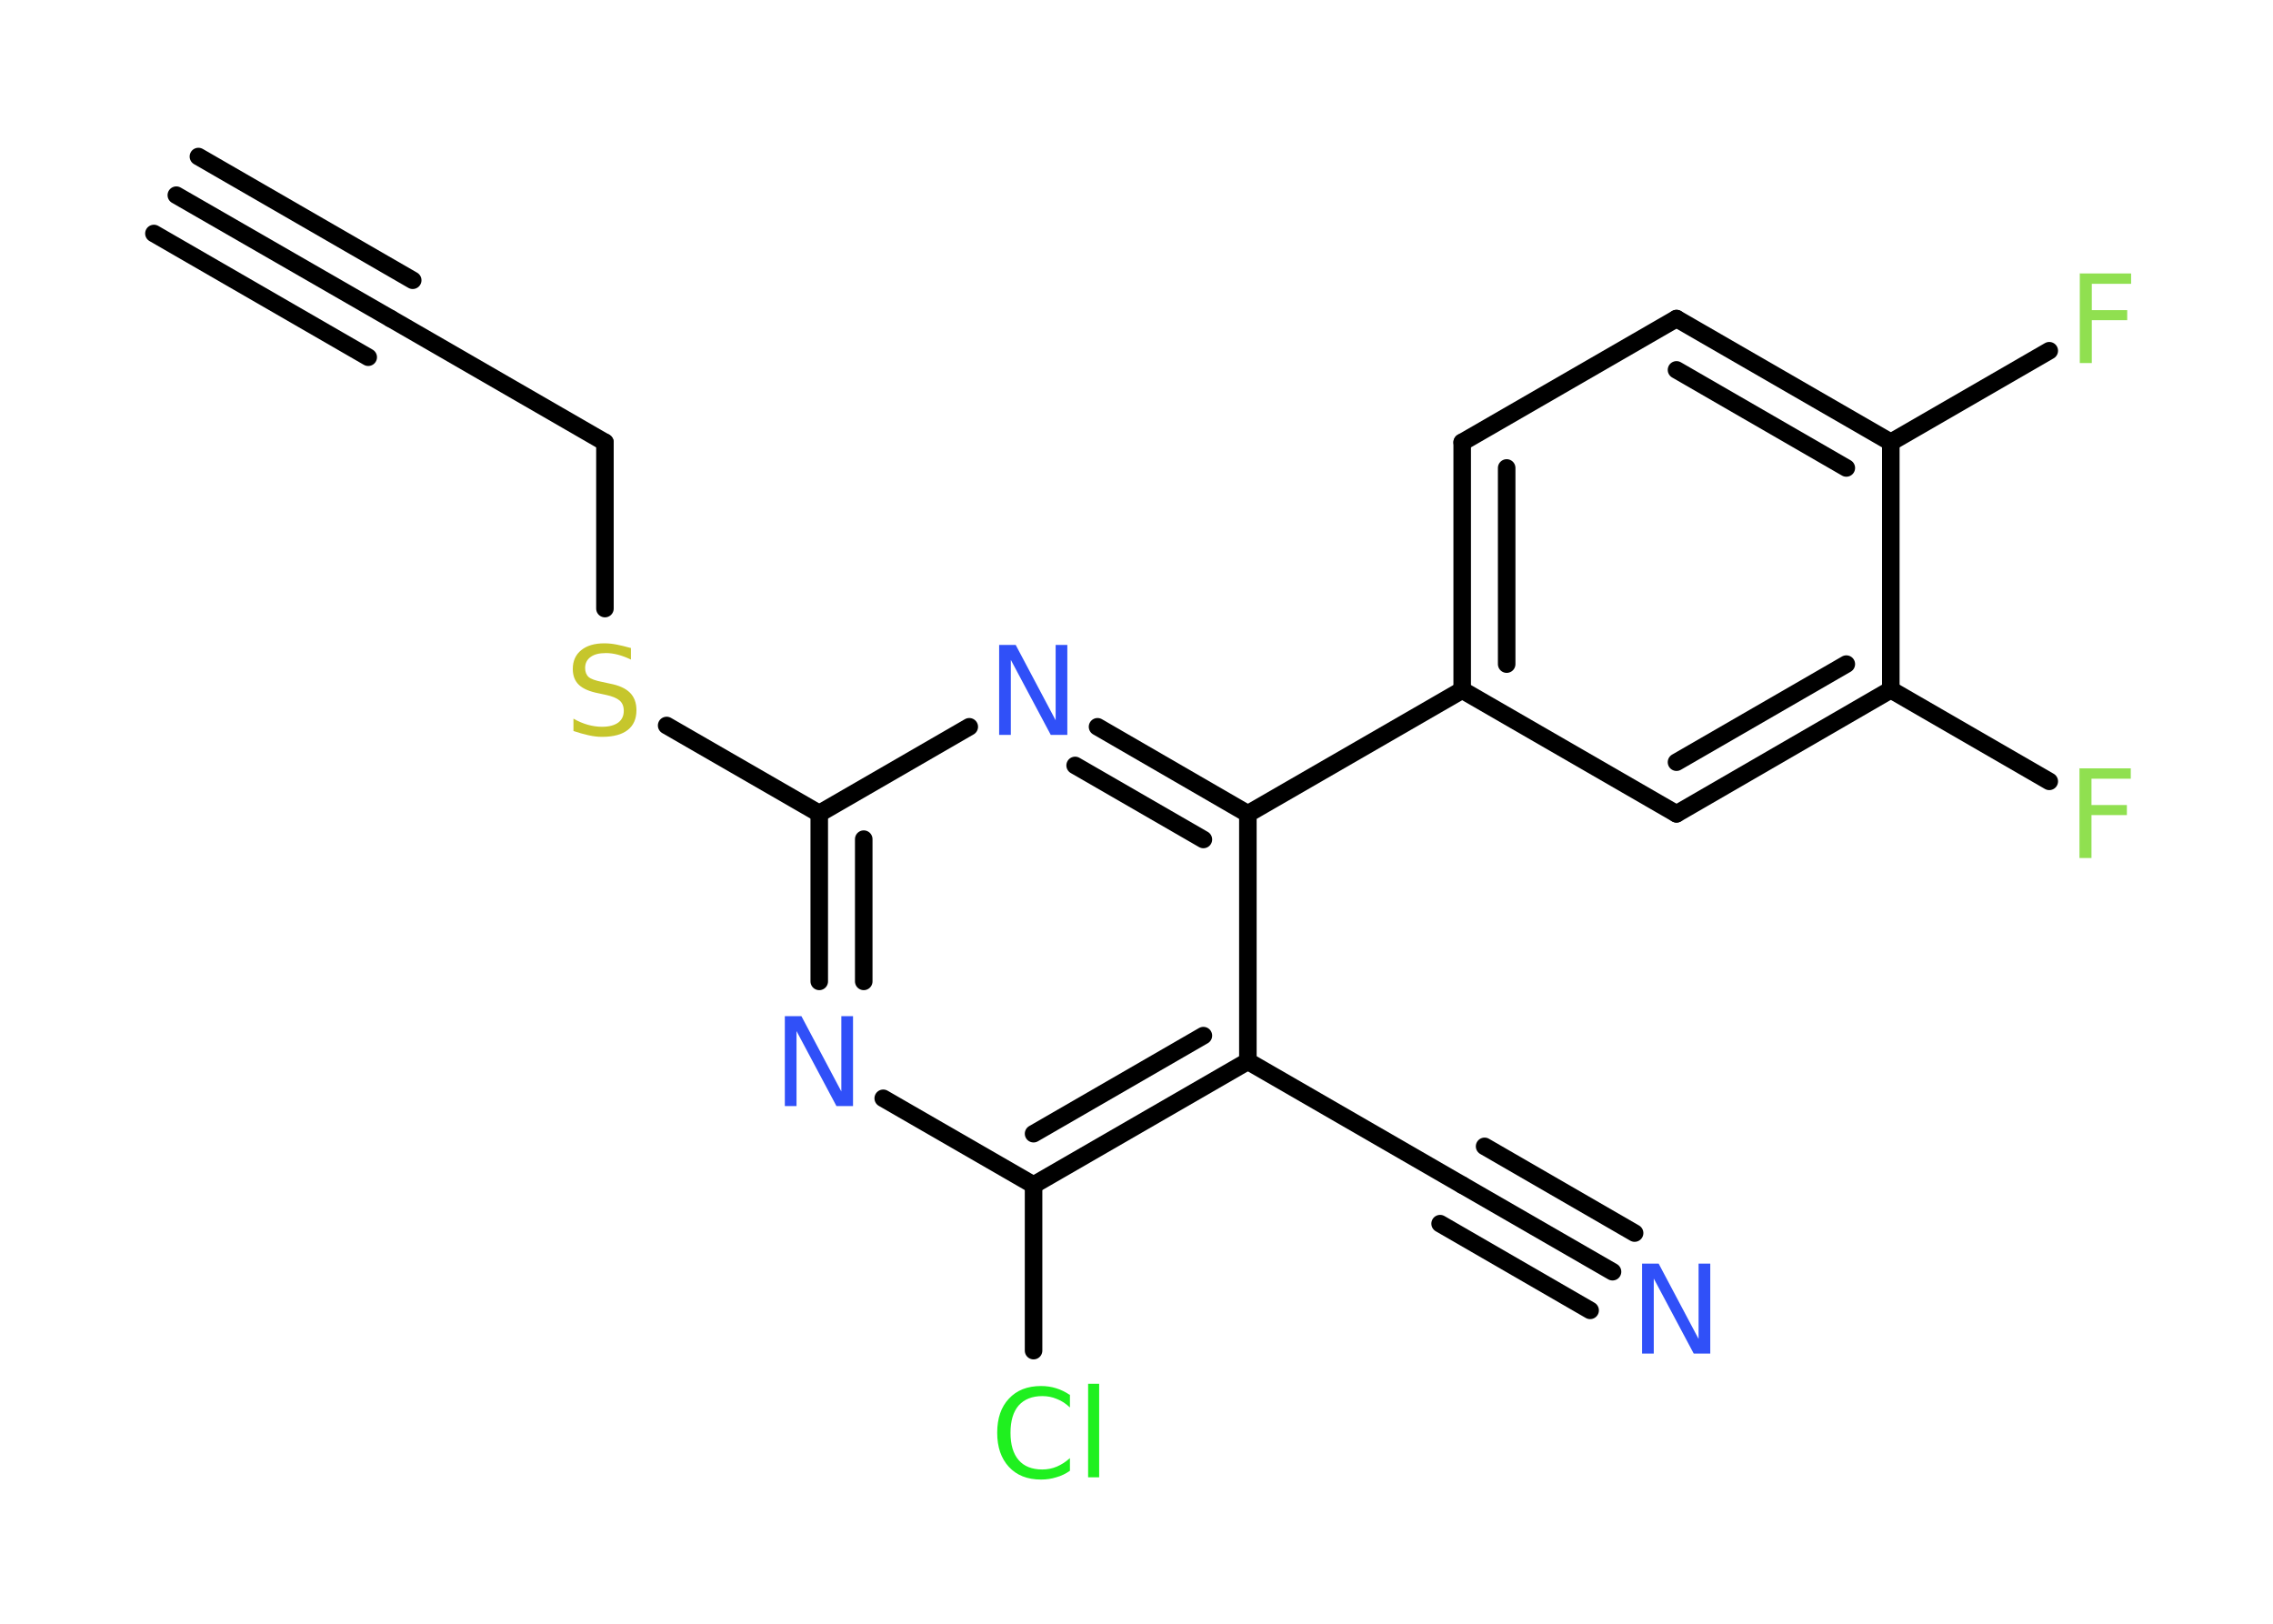 <?xml version='1.0' encoding='UTF-8'?>
<!DOCTYPE svg PUBLIC "-//W3C//DTD SVG 1.1//EN" "http://www.w3.org/Graphics/SVG/1.1/DTD/svg11.dtd">
<svg version='1.2' xmlns='http://www.w3.org/2000/svg' xmlns:xlink='http://www.w3.org/1999/xlink' width='70.0mm' height='50.0mm' viewBox='0 0 70.0 50.0'>
  <desc>Generated by the Chemistry Development Kit (http://github.com/cdk)</desc>
  <g stroke-linecap='round' stroke-linejoin='round' stroke='#000000' stroke-width='.54' fill='#3050F8'>
    <rect x='.0' y='.0' width='70.0' height='50.0' fill='#FFFFFF' stroke='none'/>
    <g id='mol1' class='mol'>
      <g id='mol1bnd1' class='bond'>
        <line x1='5.43' y1='6.01' x2='12.03' y2='9.81'/>
        <line x1='6.11' y1='4.82' x2='12.71' y2='8.63'/>
        <line x1='4.74' y1='7.19' x2='11.34' y2='11.0'/>
      </g>
      <line id='mol1bnd2' class='bond' x1='12.03' y1='9.81' x2='18.63' y2='13.62'/>
      <line id='mol1bnd3' class='bond' x1='18.63' y1='13.62' x2='18.63' y2='18.74'/>
      <line id='mol1bnd4' class='bond' x1='20.53' y1='22.34' x2='25.23' y2='25.05'/>
      <g id='mol1bnd5' class='bond'>
        <line x1='25.23' y1='25.05' x2='25.23' y2='30.22'/>
        <line x1='26.6' y1='25.84' x2='26.6' y2='30.22'/>
      </g>
      <line id='mol1bnd6' class='bond' x1='27.2' y1='33.82' x2='31.83' y2='36.49'/>
      <line id='mol1bnd7' class='bond' x1='31.83' y1='36.49' x2='31.83' y2='41.59'/>
      <g id='mol1bnd8' class='bond'>
        <line x1='31.83' y1='36.49' x2='38.43' y2='32.68'/>
        <line x1='31.83' y1='34.91' x2='37.06' y2='31.89'/>
      </g>
      <line id='mol1bnd9' class='bond' x1='38.43' y1='32.68' x2='45.03' y2='36.49'/>
      <g id='mol1bnd10' class='bond'>
        <line x1='45.03' y1='36.49' x2='49.66' y2='39.16'/>
        <line x1='45.72' y1='35.3' x2='50.34' y2='37.97'/>
        <line x1='44.35' y1='37.68' x2='48.97' y2='40.35'/>
      </g>
      <line id='mol1bnd11' class='bond' x1='38.43' y1='32.68' x2='38.43' y2='25.06'/>
      <line id='mol1bnd12' class='bond' x1='38.43' y1='25.06' x2='45.03' y2='21.25'/>
      <g id='mol1bnd13' class='bond'>
        <line x1='45.03' y1='13.62' x2='45.03' y2='21.25'/>
        <line x1='46.4' y1='14.41' x2='46.4' y2='20.45'/>
      </g>
      <line id='mol1bnd14' class='bond' x1='45.03' y1='13.62' x2='51.63' y2='9.81'/>
      <g id='mol1bnd15' class='bond'>
        <line x1='58.23' y1='13.62' x2='51.63' y2='9.81'/>
        <line x1='56.86' y1='14.41' x2='51.63' y2='11.39'/>
      </g>
      <line id='mol1bnd16' class='bond' x1='58.23' y1='13.62' x2='63.11' y2='10.8'/>
      <line id='mol1bnd17' class='bond' x1='58.23' y1='13.62' x2='58.23' y2='21.24'/>
      <line id='mol1bnd18' class='bond' x1='58.23' y1='21.24' x2='63.11' y2='24.06'/>
      <g id='mol1bnd19' class='bond'>
        <line x1='51.63' y1='25.06' x2='58.23' y2='21.24'/>
        <line x1='51.63' y1='23.47' x2='56.86' y2='20.45'/>
      </g>
      <line id='mol1bnd20' class='bond' x1='45.03' y1='21.25' x2='51.63' y2='25.06'/>
      <g id='mol1bnd21' class='bond'>
        <line x1='38.43' y1='25.06' x2='33.8' y2='22.38'/>
        <line x1='37.06' y1='25.85' x2='33.11' y2='23.57'/>
      </g>
      <line id='mol1bnd22' class='bond' x1='25.23' y1='25.05' x2='29.85' y2='22.38'/>
      <path id='mol1atm4' class='atom' d='M19.43 19.95v.36q-.21 -.1 -.4 -.15q-.19 -.05 -.37 -.05q-.31 .0 -.47 .12q-.17 .12 -.17 .34q.0 .18 .11 .28q.11 .09 .42 .15l.23 .05q.42 .08 .62 .28q.2 .2 .2 .54q.0 .4 -.27 .61q-.27 .21 -.79 .21q-.2 .0 -.42 -.05q-.22 -.05 -.46 -.13v-.38q.23 .13 .45 .19q.22 .06 .43 .06q.32 .0 .5 -.13q.17 -.13 .17 -.36q.0 -.21 -.13 -.32q-.13 -.11 -.41 -.17l-.23 -.05q-.42 -.08 -.61 -.26q-.19 -.18 -.19 -.49q.0 -.37 .26 -.58q.26 -.21 .71 -.21q.19 .0 .39 .04q.2 .04 .41 .1z' stroke='none' fill='#C6C62C'/>
      <path id='mol1atm6' class='atom' d='M24.18 31.29h.5l1.23 2.32v-2.32h.36v2.77h-.51l-1.23 -2.31v2.31h-.36v-2.77z' stroke='none'/>
      <path id='mol1atm8' class='atom' d='M32.95 42.94v.4q-.19 -.18 -.4 -.26q-.21 -.09 -.45 -.09q-.47 .0 -.73 .29q-.25 .29 -.25 .84q.0 .55 .25 .84q.25 .29 .73 .29q.24 .0 .45 -.09q.21 -.09 .4 -.26v.39q-.2 .14 -.42 .2q-.22 .07 -.47 .07q-.63 .0 -.99 -.39q-.36 -.39 -.36 -1.05q.0 -.67 .36 -1.05q.36 -.39 .99 -.39q.25 .0 .47 .07q.22 .07 .41 .2zM33.51 42.61h.34v2.88h-.34v-2.88z' stroke='none' fill='#1FF01F'/>
      <path id='mol1atm11' class='atom' d='M50.58 38.91h.5l1.23 2.32v-2.32h.36v2.77h-.51l-1.23 -2.31v2.31h-.36v-2.77z' stroke='none'/>
      <path id='mol1atm17' class='atom' d='M64.04 8.42h1.59v.32h-1.21v.81h1.09v.31h-1.09v1.32h-.37v-2.77z' stroke='none' fill='#90E050'/>
      <path id='mol1atm19' class='atom' d='M64.03 23.66h1.59v.32h-1.21v.81h1.09v.31h-1.09v1.32h-.37v-2.77z' stroke='none' fill='#90E050'/>
      <path id='mol1atm21' class='atom' d='M30.78 19.86h.5l1.23 2.32v-2.32h.36v2.77h-.51l-1.23 -2.31v2.31h-.36v-2.77z' stroke='none'/>
    </g>
  </g>
</svg>
